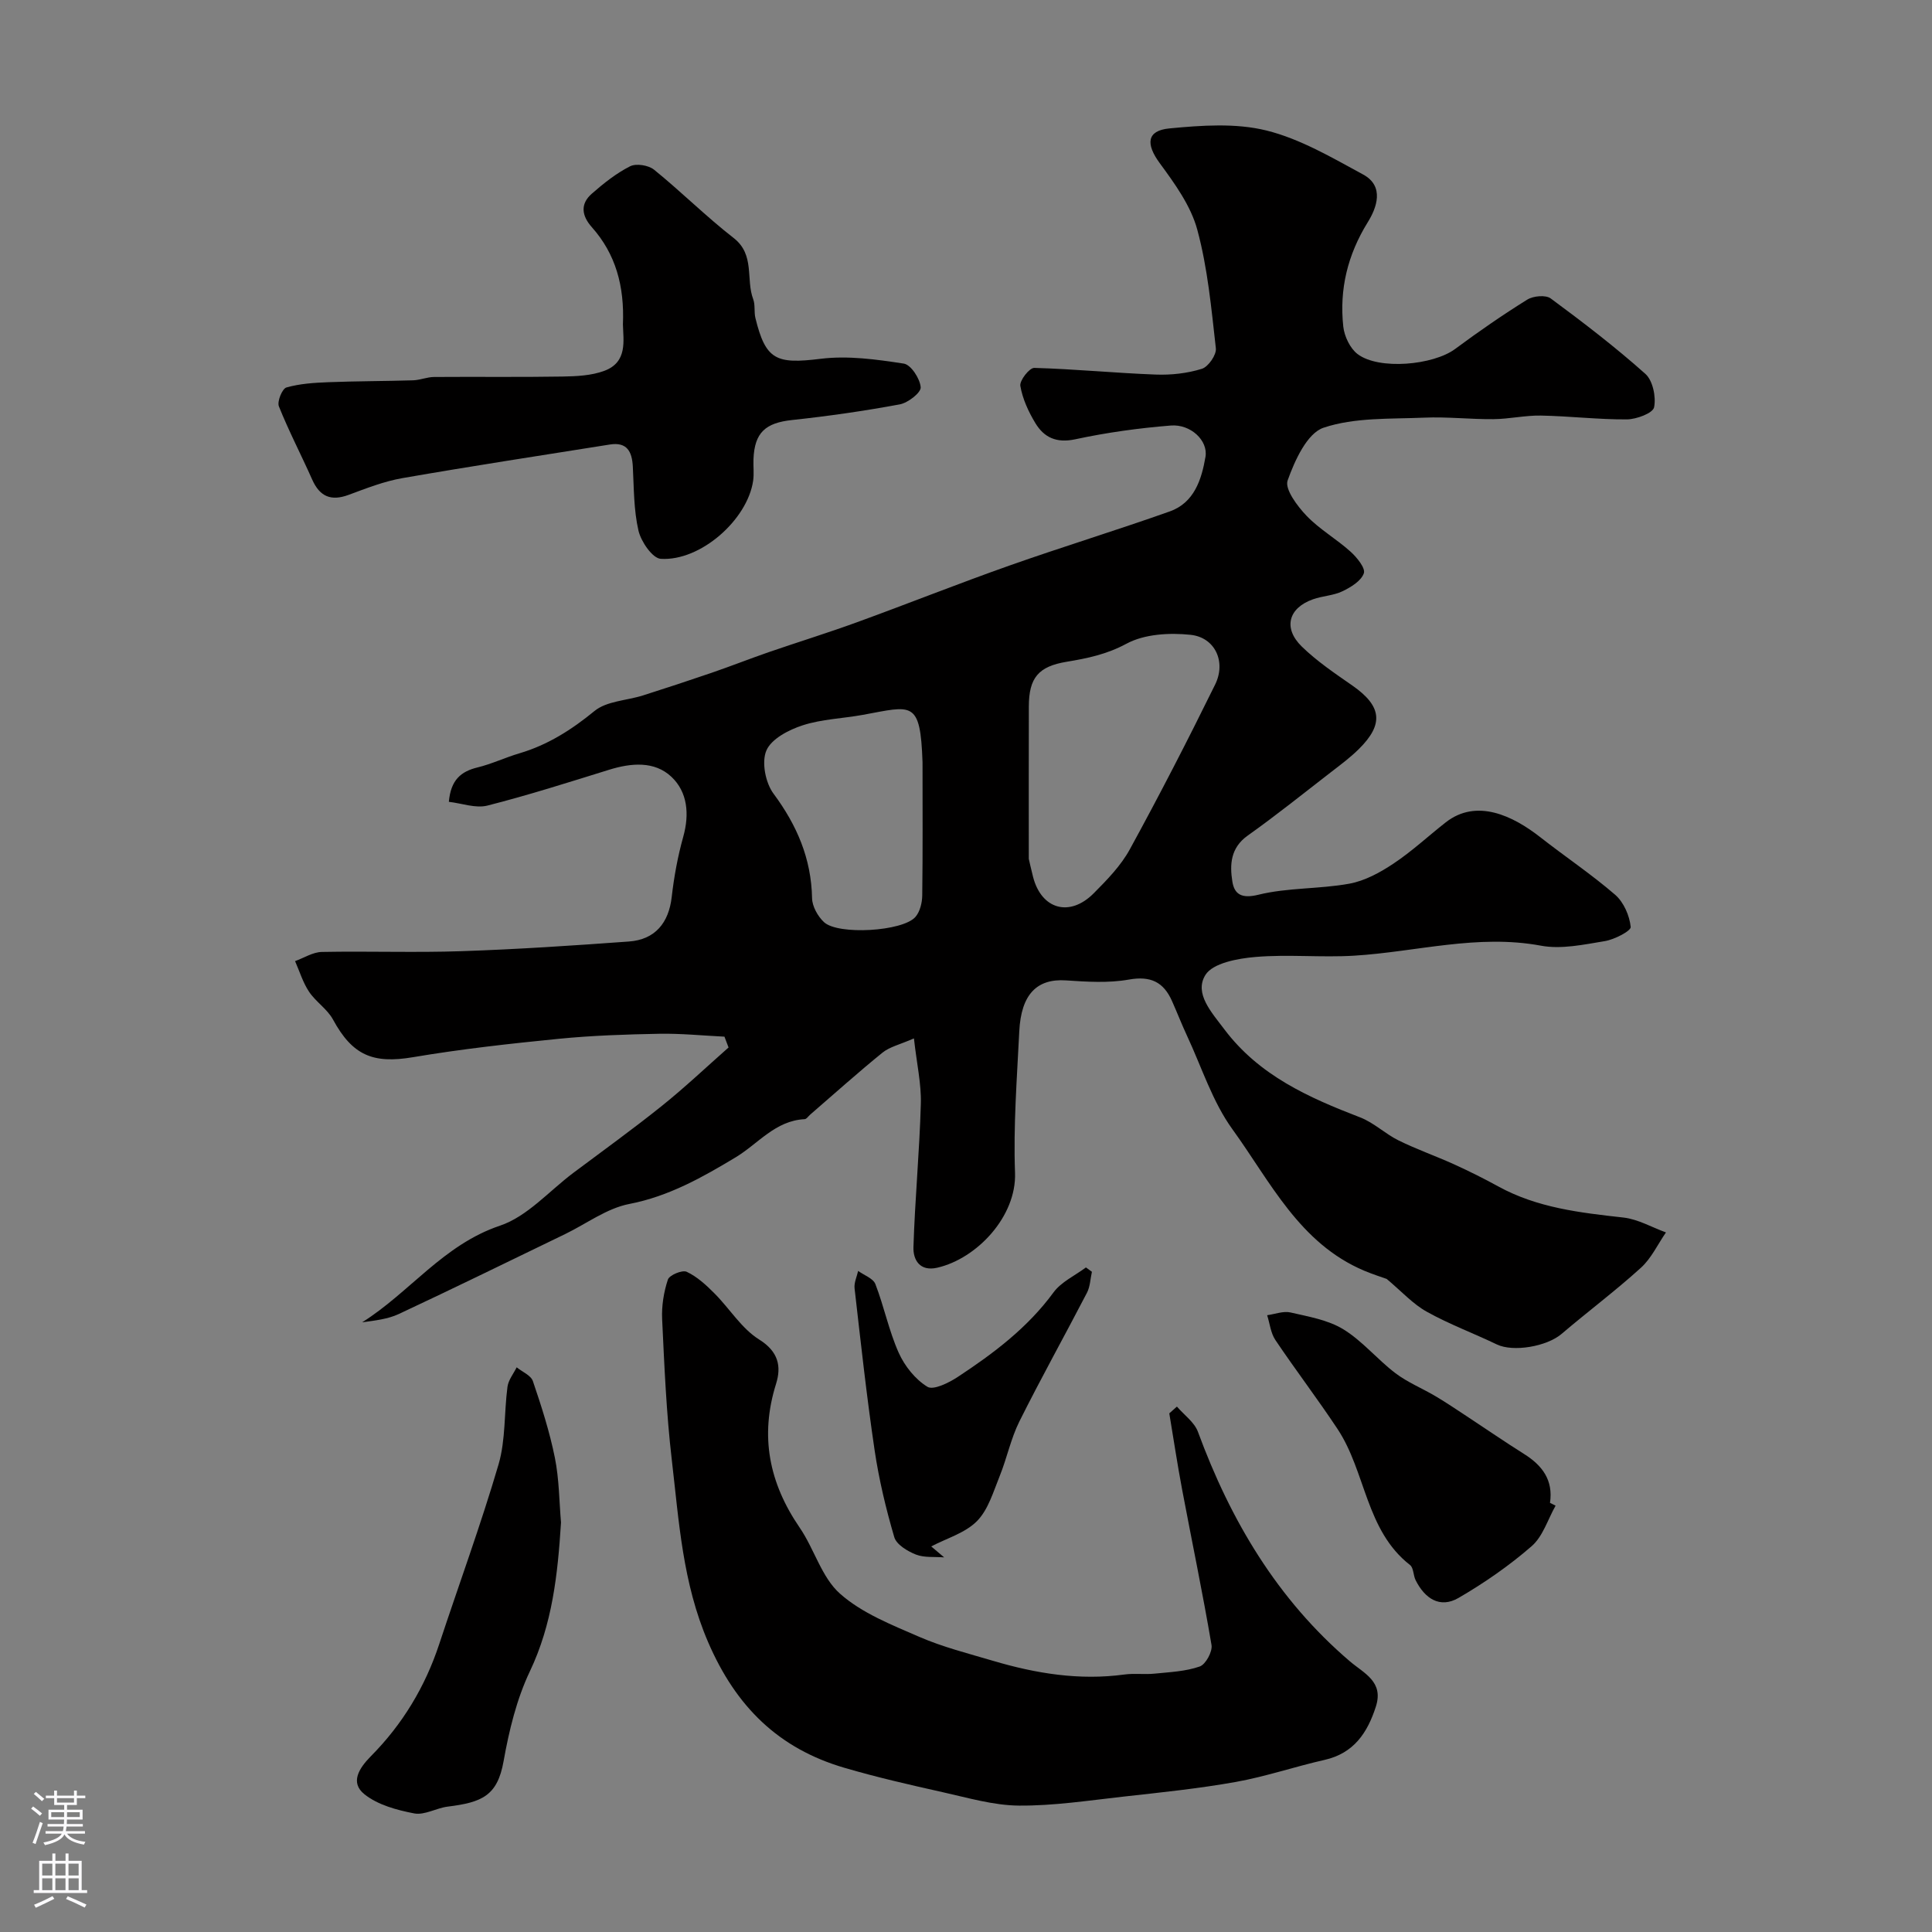 <svg enable-background="new 0 0 400 400" viewBox="0 0 400 400" xmlns="http://www.w3.org/2000/svg"><rect x="0" y="0" width="400" height="400" fill="#808080" stroke="none"/><g fill="#010000"><path d="m287.1 264.79c-.89-.32-2.81-.93-4.67-1.71-13.41-5.67-19.42-18.44-27.25-29.25-4.16-5.74-6.38-12.88-9.43-19.41-1.1-2.36-2.04-4.79-3.1-7.17-1.75-3.94-4.43-5.24-8.93-4.44-4.22.75-8.69.46-13.02.17-5.98-.4-9.29 2.84-9.67 10.55-.48 9.76-1.24 19.55-.88 29.29.33 9.01-7.88 17.77-16.12 19.65-3.6.82-5-1.64-4.91-4.28.31-9.89 1.25-19.76 1.53-29.65.12-4.11-.84-8.26-1.43-13.55-2.94 1.29-5.02 1.74-6.5 2.94-5.11 4.14-10.01 8.55-14.99 12.85-.37.32-.74.91-1.13.93-6.11.31-9.61 5.08-14.29 7.9-6.81 4.1-13.83 8.08-22.03 9.66-4.65.9-8.86 4.09-13.27 6.23-11.47 5.55-22.91 11.15-34.44 16.55-2.29 1.07-4.95 1.35-7.59 1.72 9.84-6.18 16.81-16.07 28.54-20.01 5.65-1.9 10.17-7.17 15.18-10.93 6.14-4.6 12.38-9.09 18.36-13.89 4.76-3.82 9.2-8.03 13.78-12.07-.29-.75-.57-1.5-.85-2.24-4.49-.22-8.99-.68-13.48-.6-6.94.13-13.89.36-20.79 1.04-10.1 1-20.21 2.12-30.21 3.81-8.28 1.4-12.53-.36-16.57-7.8-1.18-2.17-3.56-3.66-4.96-5.76-1.27-1.91-1.95-4.2-2.89-6.33 1.84-.66 3.68-1.86 5.53-1.9 9.66-.19 19.34.17 28.99-.16 11.54-.39 23.08-1.16 34.6-2 5.42-.39 8.25-3.86 8.86-9.21.48-4.2 1.25-8.41 2.39-12.48 1.31-4.69.89-9.27-2.46-12.42-3.49-3.28-8.3-2.87-12.86-1.46-8.38 2.6-16.74 5.27-25.24 7.43-2.41.61-5.24-.47-7.97-.78.4-4.53 2.49-6.28 5.93-7.12 2.96-.72 5.77-2.07 8.7-2.93 5.87-1.74 10.78-4.87 15.53-8.76 2.53-2.07 6.66-2.15 10.04-3.22 4.74-1.51 9.46-3.06 14.16-4.67 3.99-1.37 7.92-2.92 11.9-4.3 6.1-2.1 12.26-4 18.32-6.21 10.52-3.83 20.93-7.98 31.49-11.71 11.01-3.89 22.19-7.3 33.2-11.21 5.06-1.8 6.58-6.62 7.38-11.29.58-3.38-3.08-6.81-7.16-6.49-6.64.53-13.29 1.45-19.8 2.85-3.89.83-6.45-.36-8.26-3.35-1.43-2.36-2.65-5.02-3.11-7.7-.19-1.11 1.88-3.75 2.87-3.73 8.4.23 16.77 1.07 25.17 1.38 3.18.12 6.52-.25 9.54-1.19 1.33-.41 3.06-2.9 2.9-4.25-.93-8.24-1.69-16.61-3.85-24.57-1.34-4.95-4.67-9.54-7.79-13.79-2.85-3.89-2.73-6.7 2-7.16 6.67-.64 13.74-1.15 20.12.43 7 1.74 13.56 5.61 20.01 9.11 4.49 2.43 2.79 6.94.96 9.88-4.18 6.75-5.9 13.88-5.07 21.59.22 2.03 1.41 4.54 2.98 5.72 4.42 3.33 15.65 2.29 20.18-1.07 4.84-3.59 9.81-7.03 14.92-10.21 1.25-.78 3.83-1.02 4.87-.25 6.72 4.96 13.37 10.06 19.59 15.61 1.55 1.38 2.25 4.78 1.81 6.93-.25 1.21-3.64 2.48-5.62 2.5-5.93.04-11.86-.68-17.8-.79-3.27-.06-6.54.71-9.81.74-4.79.05-9.59-.52-14.37-.31-7 .3-14.37-.08-20.82 2.08-3.42 1.14-5.97 6.78-7.45 10.92-.64 1.78 1.99 5.3 3.9 7.3 2.68 2.81 6.2 4.81 9.12 7.44 1.31 1.18 3.13 3.41 2.76 4.48-.55 1.59-2.69 2.89-4.44 3.73-1.87.9-4.12.95-6.1 1.66-5.08 1.8-6.22 5.96-2.31 9.78 3.14 3.06 6.86 5.56 10.48 8.08 6.08 4.24 6.57 7.97 1.33 13.15-1.74 1.72-3.73 3.21-5.68 4.71-5.75 4.45-11.42 9-17.34 13.21-3.57 2.54-3.72 6.04-3.16 9.53.42 2.58 1.88 3.57 5.37 2.71 6.09-1.5 12.61-1.16 18.83-2.29 3.21-.58 6.38-2.31 9.15-4.16 3.81-2.53 7.19-5.69 10.8-8.52 6.42-5.05 13.97-1.35 19.58 3.04 5.14 4.03 10.6 7.68 15.53 11.94 1.76 1.53 2.97 4.31 3.21 6.65.08.83-3.36 2.61-5.37 2.94-4.36.72-9.01 1.73-13.23.94-13.13-2.44-25.76 1.28-38.62 2.07-6.81.42-13.69-.31-20.48.27-3.66.31-8.85 1.26-10.37 3.75-2.34 3.82 1.3 7.72 3.96 11.26 7.21 9.56 17.44 14.1 28.11 18.21 2.83 1.09 5.17 3.4 7.93 4.76 3.74 1.84 7.7 3.23 11.5 4.95 3.1 1.41 6.15 2.93 9.14 4.57 8.09 4.45 16.97 5.45 25.93 6.45 3.01.34 5.87 2.02 8.8 3.08-1.71 2.47-3.03 5.37-5.2 7.33-5.27 4.78-10.99 9.06-16.41 13.68-3.07 2.62-10.02 3.81-13.41 2.18-4.8-2.31-9.83-4.17-14.46-6.75-2.85-1.56-5.17-4.15-8.34-6.81zm-74.1-86.98c.07.31.45 2.04.89 3.76 1.74 6.72 7.58 8.38 12.56 3.37 2.76-2.78 5.62-5.71 7.47-9.1 6.15-11.23 12.01-22.62 17.66-34.11 2.32-4.71-.01-9.77-5.1-10.3-4.38-.46-9.55-.16-13.27 1.85-4.06 2.19-8.08 3.02-12.36 3.73-5.83.96-7.83 3.29-7.84 9.26-.03 10.02-.01 20.03-.01 31.54zm-22-19.99c-.45-13-2.13-11.68-12.34-9.82-4.16.76-8.51.88-12.48 2.17-2.87.93-6.48 2.8-7.51 5.22-1.03 2.39-.19 6.69 1.48 8.93 4.85 6.54 7.82 13.44 7.98 21.64.03 1.7 1.19 3.77 2.47 4.96 2.92 2.72 16.28 1.93 18.92-1.07.95-1.08 1.4-2.94 1.42-4.45.12-9.19.06-18.39.06-27.58z"/><path d="m243.67 291.22c1.48 1.73 3.61 3.22 4.35 5.22 6.75 18.35 16.43 34.7 31.47 47.53 2.92 2.49 7.03 4.19 5.37 9.36-1.75 5.44-4.57 9.67-10.63 11.04-6.15 1.39-12.17 3.45-18.36 4.56-7.72 1.38-15.55 2.18-23.36 3.05-7.18.8-14.39 1.91-21.58 1.85-5.27-.05-10.55-1.62-15.77-2.78-6.8-1.52-13.62-3.08-20.31-5.04-13.65-3.99-22.47-12.64-28.24-26.02-5.3-12.29-6.03-24.99-7.52-37.72-1.13-9.66-1.54-19.42-2-29.14-.13-2.73.33-5.62 1.19-8.21.31-.93 2.98-2.04 3.89-1.61 2.14 1 4.02 2.73 5.73 4.45 3.15 3.15 5.62 7.29 9.27 9.57 4.03 2.51 4.62 5.6 3.51 9.16-3.41 10.85-1.44 20.56 4.89 29.8 3.03 4.42 4.53 10.29 8.35 13.67 4.54 4.03 10.68 6.44 16.4 8.93 4.89 2.12 10.13 3.44 15.26 4.96 8.88 2.63 17.89 4.11 27.21 2.84 2.05-.28 4.17.03 6.24-.18 3.15-.32 6.42-.45 9.36-1.48 1.23-.43 2.68-3.08 2.44-4.46-1.82-10.75-4.06-21.43-6.08-32.15-.99-5.25-1.78-10.53-2.66-15.8.53-.48 1.06-.94 1.58-1.4z"/><path d="m128.97 67.18c.33-7.97-1.5-14.6-6.45-20.16-2.1-2.37-2.42-4.8.01-6.92 2.44-2.14 5.05-4.22 7.92-5.67 1.26-.64 3.81-.23 4.96.7 5.63 4.56 10.78 9.71 16.49 14.15 4.45 3.47 2.48 8.52 4.04 12.66.45 1.19.15 2.64.46 3.91 2.14 8.73 4.32 9.57 13.55 8.43 5.62-.69 11.51.13 17.17 1 1.48.23 3.36 3.11 3.5 4.9.08 1.11-2.62 3.22-4.33 3.54-7.38 1.37-14.83 2.44-22.3 3.24-5.49.59-7.77 2.57-7.99 8.09-.06 1.5.14 3.02-.07 4.49-1.18 8.07-10.89 16.68-19.13 16.16-1.71-.11-4.08-3.56-4.61-5.83-.99-4.28-.94-8.81-1.17-13.25-.16-3.1-1.18-5.15-4.74-4.59-14.33 2.28-28.67 4.47-42.96 6.96-3.81.66-7.5 2.12-11.15 3.47s-5.97.35-7.54-3.18c-2.25-5.07-4.83-10-6.89-15.15-.4-1 .69-3.66 1.56-3.91 2.78-.79 5.77-.98 8.7-1.09 5.84-.23 11.69-.21 17.53-.39 1.45-.05 2.89-.68 4.33-.69 8.86-.07 17.73.06 26.59-.09 2.92-.05 6.03-.19 8.71-1.2 4.82-1.81 3.88-6.31 3.81-9.58z"/><path d="m116.15 315.22c-.68 10.81-1.8 21.04-6.44 30.8-2.75 5.78-4.32 12.28-5.45 18.63-1.28 7.18-4.5 8.51-11.56 9.39-2.35.29-4.79 1.81-6.93 1.41-3.6-.69-7.57-1.76-10.33-3.98-2.97-2.39-1.17-5.33 1.39-7.91 6.5-6.56 11.19-14.33 14.1-23.15 4.1-12.41 8.61-24.69 12.29-37.22 1.49-5.1 1.14-10.73 1.85-16.08.19-1.4 1.24-2.69 1.9-4.02 1.16.94 2.95 1.66 3.36 2.86 1.77 5.21 3.47 10.48 4.55 15.86.9 4.48.9 9.14 1.27 13.41z"/><path d="m322.07 311.73c-1.61 2.84-2.63 6.37-4.96 8.39-4.64 4.04-9.8 7.61-15.13 10.71-3.88 2.25-7 .11-8.89-3.67-.5-1-.41-2.56-1.16-3.14-9.2-7.18-9.12-19.27-15-28.15-4.14-6.25-8.7-12.22-12.88-18.44-.97-1.44-1.15-3.41-1.7-5.13 1.62-.22 3.35-.91 4.83-.57 3.73.86 7.76 1.54 10.93 3.48 3.96 2.42 7.04 6.24 10.78 9.08 2.54 1.93 5.6 3.16 8.37 4.81 2.21 1.31 4.34 2.76 6.49 4.17 3.94 2.59 7.83 5.27 11.82 7.78 3.75 2.36 6.04 5.4 5.34 10.1.4.19.78.39 1.16.58z"/><path d="m195.48 322.44c-1.97-.16-4.1.1-5.86-.59-1.74-.69-4.02-2.06-4.47-3.6-1.73-5.89-3.17-11.92-4.07-17.99-1.65-11.14-2.87-22.34-4.15-33.53-.13-1.16.47-2.4.74-3.6 1.23.9 3.11 1.54 3.57 2.73 1.8 4.66 2.79 9.65 4.82 14.2 1.23 2.75 3.43 5.52 5.95 7.06 1.25.76 4.45-.83 6.3-2.05 7.41-4.88 14.44-10.17 19.8-17.48 1.6-2.19 4.44-3.48 6.72-5.18.41.3.82.6 1.24.9-.33 1.45-.36 3.05-1.02 4.33-4.62 8.91-9.52 17.68-14 26.66-1.77 3.55-2.57 7.58-4.07 11.29-1.32 3.25-2.37 6.97-4.71 9.34-2.43 2.46-6.26 3.55-9.47 5.24.88.75 1.78 1.51 2.68 2.27z"/></g><path d="m6.44 374.46.42-.45c.65.47 1.27.95 1.85 1.44l-.45.49c-.65-.56-1.25-1.06-1.82-1.48m.93 7.33-.63-.26c.55-1.36 1.05-2.8 1.52-4.33.19.1.38.19.59.27-.46 1.29-.95 2.73-1.48 4.32m-.38-10.38.44-.42c.43.34 1.01.82 1.74 1.44l-.49.49c-.53-.51-1.09-1.01-1.69-1.51m2.5.35h1.72v-1.04h.59v1.04h3.52v-1.04h.59v1.04h1.75v.53h-1.75v1.42h-2.03v.97h3.22v2.03h-3.24c0 .35-.01.66-.03.93h3.32v.53h-3.37c-.03.27-.08.58-.15.94h3.96v.53h-3.71c.67.92 1.93 1.48 3.79 1.68-.13.24-.23.44-.29.59-2.13-.38-3.48-1.08-4.04-2.12-.43.97-1.77 1.72-4.03 2.23-.09-.19-.2-.37-.33-.55 2.1-.42 3.37-1.03 3.81-1.83h-3.36v-.53h3.58c.08-.29.13-.61.16-.94h-3.33v-.53h3.39c.02-.27.04-.58.04-.93h-3.23v-2.03h3.25v-.97h-2.07v-1.42h-1.73zm1.12 3.44v1h2.65c.01-.3.02-.44.01-.4v-.25-.35zm1.19-2h3.52v-.91h-3.52zm4.71 2h-2.63v.59c0 .15-.01.28-.01.4h2.64z" fill="#fbfafc"/><path d="m13.56 383.74h.63v1.52h2.72v6.07h1.13v.6h-11.06v-.6h1.13v-6.07h2.73v-1.52h.63v1.52h2.1v-1.52zm-2.69 8.83.38.56c-1.24.63-2.53 1.25-3.85 1.85-.1-.21-.21-.42-.34-.63 1.36-.55 2.63-1.15 3.81-1.78m-2.13-4.27h2.1v-2.45h-2.1zm0 3.04h2.1v-2.46h-2.1zm2.72-3.04h2.1v-2.45h-2.1zm0 3.04h2.1v-2.46h-2.1zm6.07 3.6c-1.41-.71-2.7-1.3-3.86-1.78l.35-.56c1.45.62 2.75 1.19 3.88 1.72zm-1.25-9.09h-2.1v2.45h2.1zm-2.09 5.49h2.1v-2.45h-2.1z" fill="#fbfafc"/></svg>